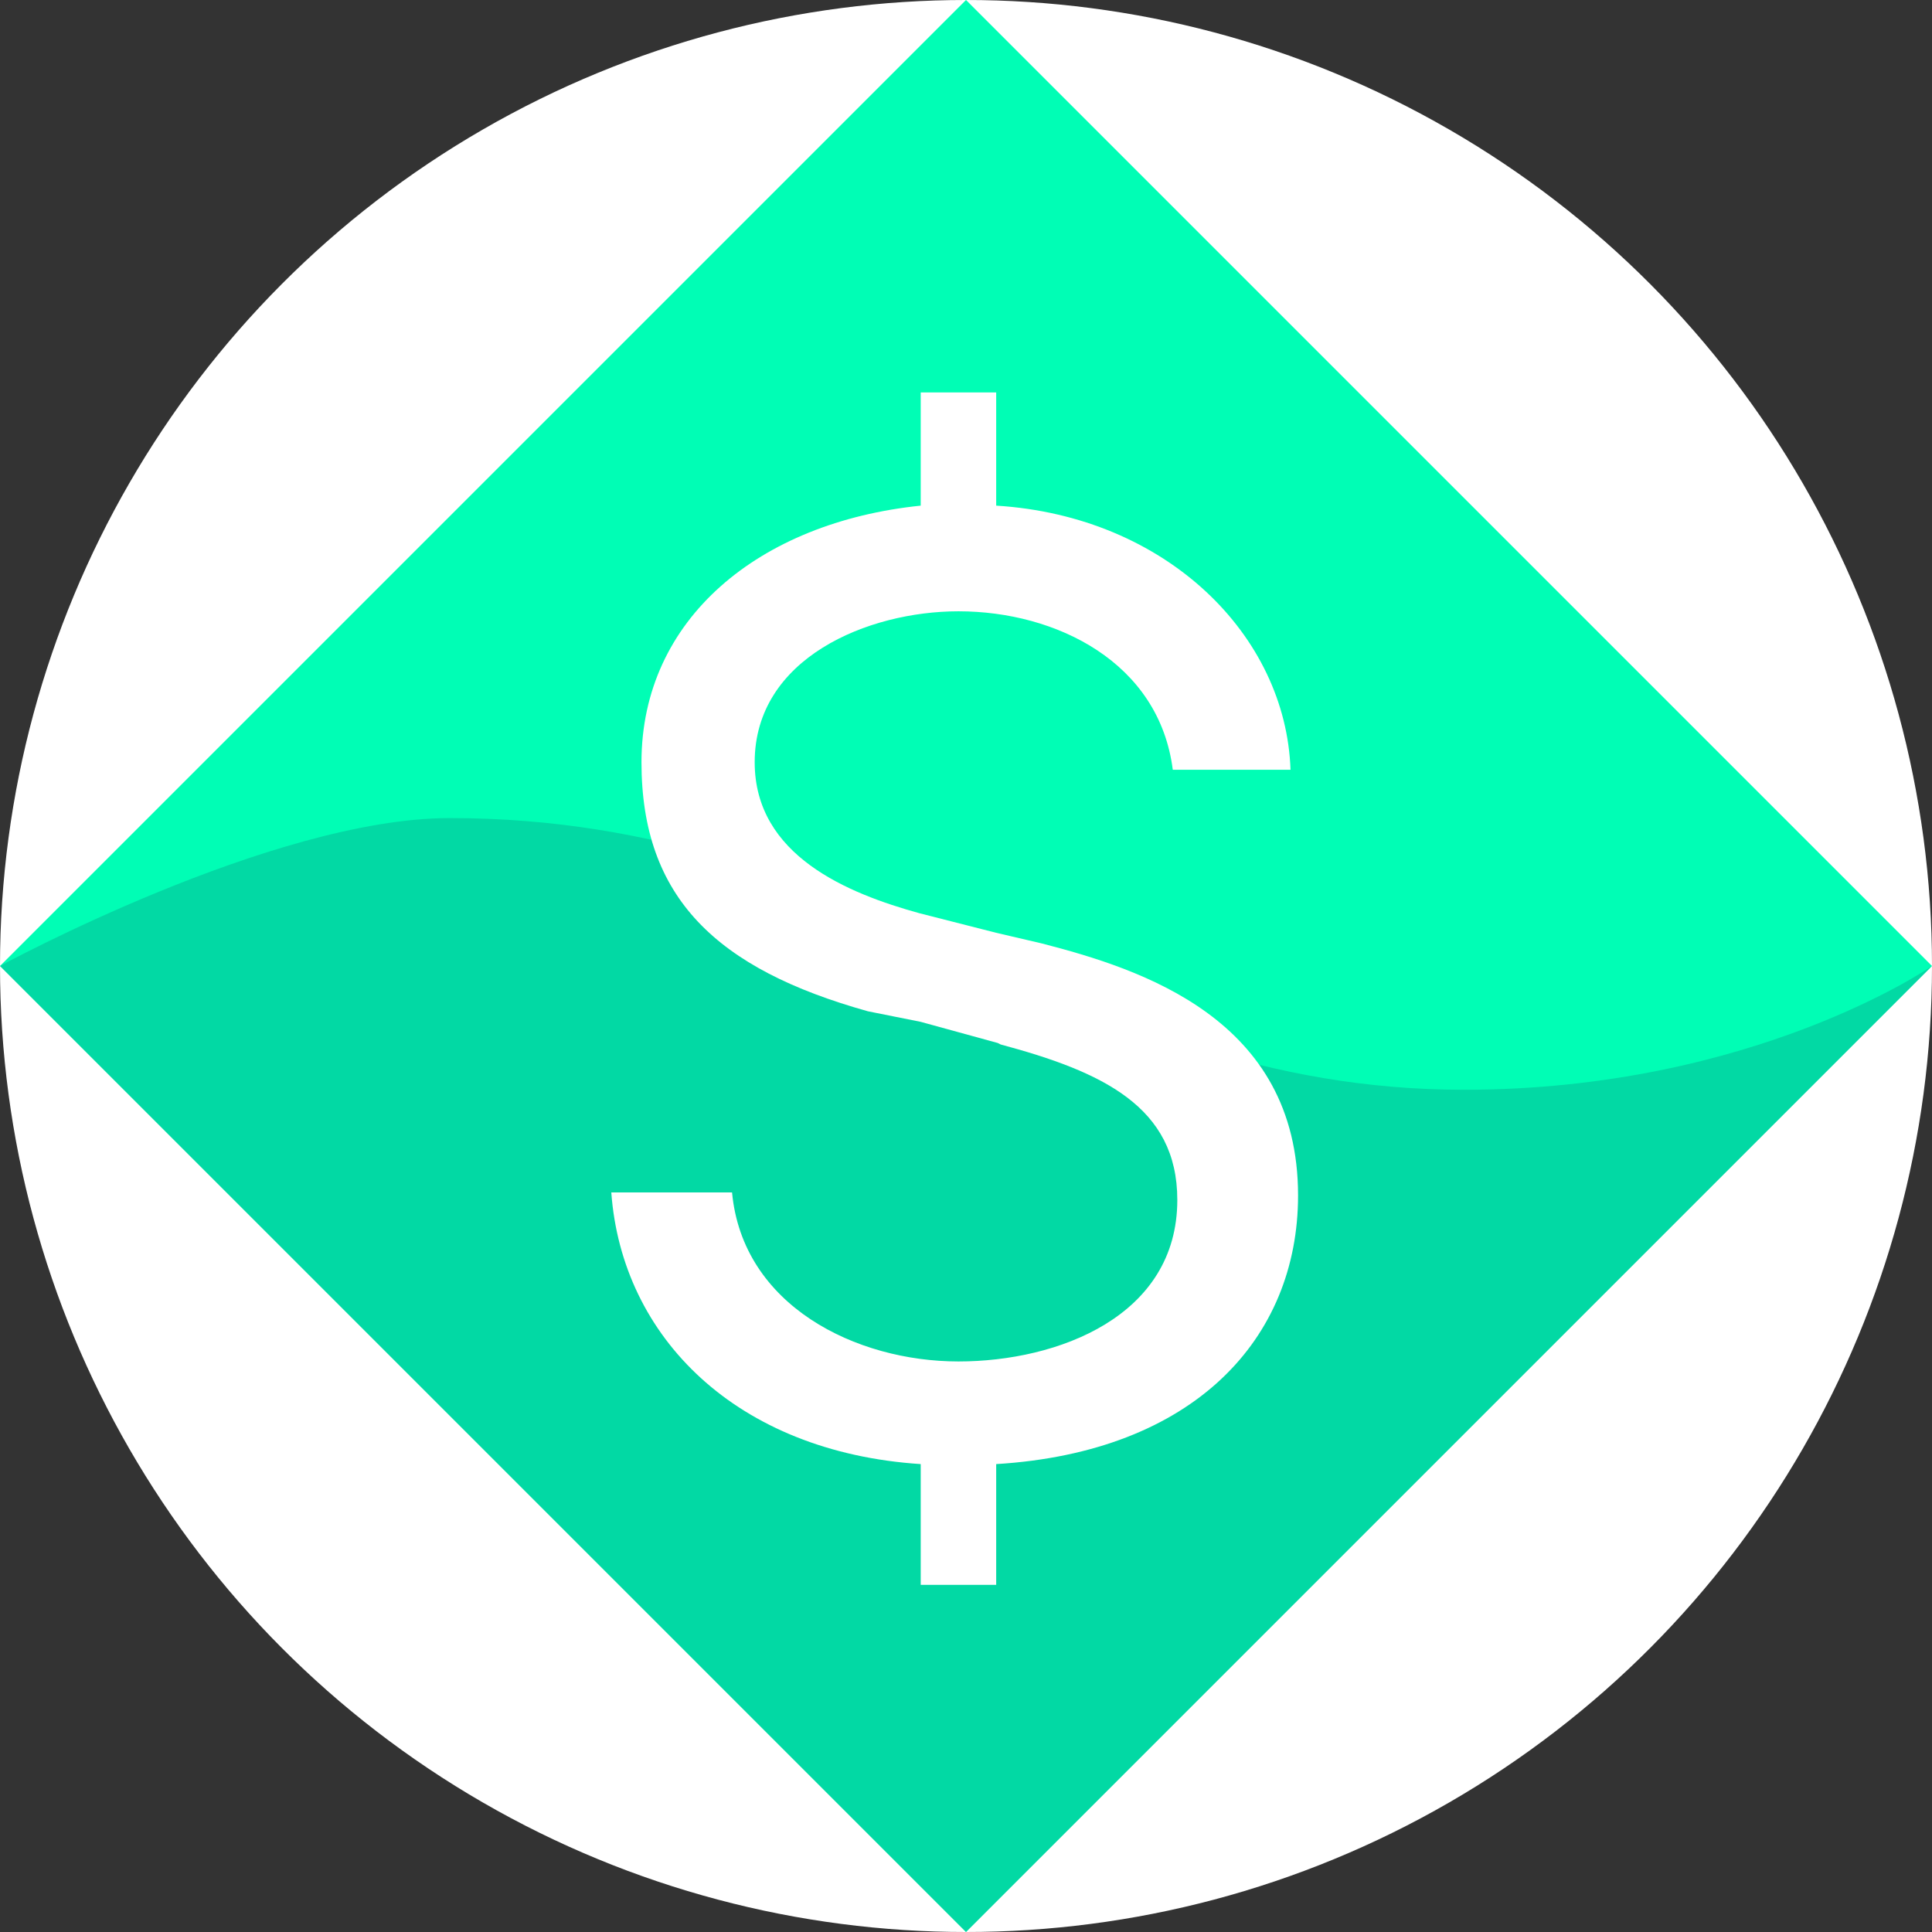 <?xml version="1.0" encoding="utf-8"?>
<!-- Generator: Adobe Illustrator 21.0.0, SVG Export Plug-In . SVG Version: 6.00 Build 0)  -->
<svg version="1.1" id="图层_1" xmlns="http://www.w3.org/2000/svg" xmlns:xlink="http://www.w3.org/1999/xlink" x="0px" y="0px"
	 viewBox="0 0 128 128" style="enable-background:new 0 0 128 128;" xml:space="preserve">
<rect x="0" y="0" width="128" height="128" fill="#333333" stroke="none"/>
<style type="text/css">
	.st0{fill:#FFFFFF;}
	.st1{fill:#00FEB5;}
	.st2{opacity:0.5;fill:#05B595;enable-background:new    ;}
</style>
<circle class="st0" cx="64" cy="64" r="64"/>
<path class="st1" d="M64,0L0,64l64,64l64-64L64,0z"/>
<path class="st2" d="M128,64l-64,64L0,64c0,0,18-9.8,29.8-9.8c28,0,40.8,18,67.2,18C116.2,72.2,128,64,128,64z"/>
<path class="st0" d="M66,105h-5v-8c-12.2-0.8-19.8-8.4-20.5-18h8c0.7,7.5,8.2,11.2,15,11.2c6.6,0,14.5-3,14.5-10.7
	c0-6.2-5-8.5-11.7-10.3l-0.2-0.1l-5.1-1.4L57.5,67c-10-2.8-15-7.5-15-16.5c0-9.5,7.8-15.9,18.5-17V26h5v7.5
	c11.3,0.7,19.2,8.6,19.5,17.5h-7.8c-0.9-7.1-7.7-10.5-14.2-10.5c-6,0-13.5,3.1-13.5,10c0,6.2,6.2,8.7,10.9,10l5.1,1.3l3,0.7
	c6.6,1.7,17,5,17,16.7c0,9.5-6.9,17-20,17.8V105z"/>
</svg>
